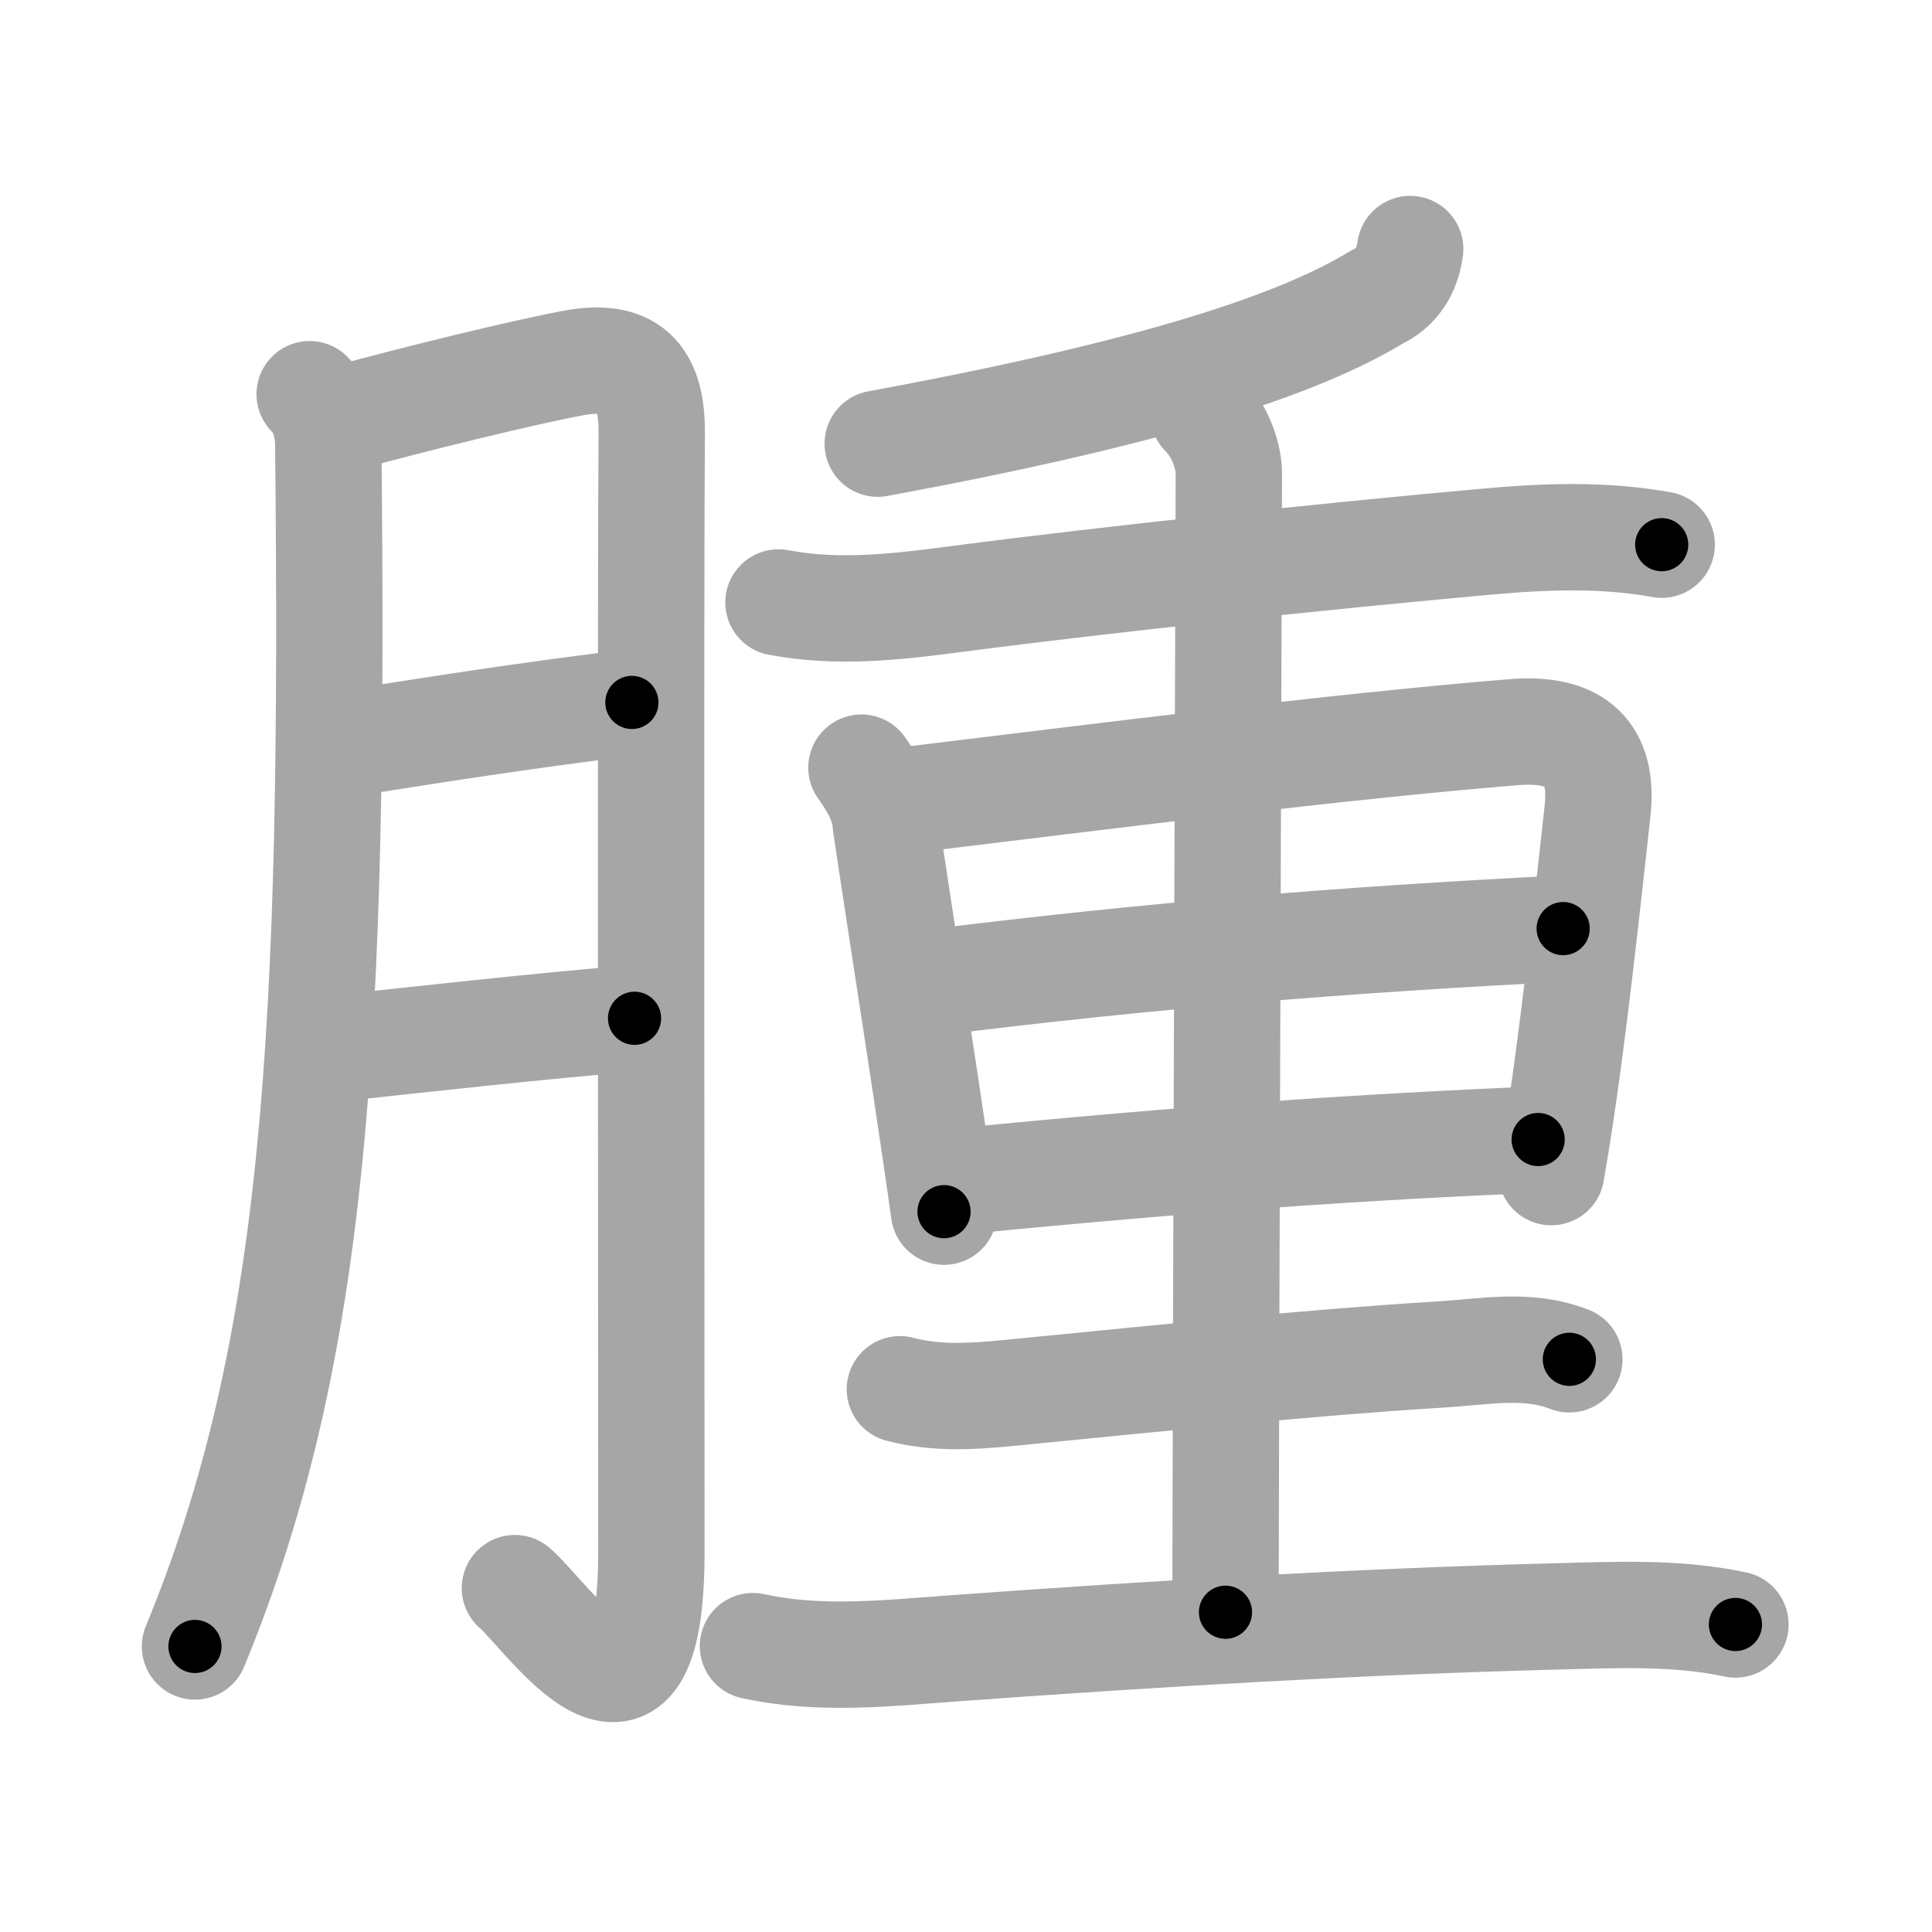 <svg xmlns="http://www.w3.org/2000/svg" viewBox="0 0 109 109" id="816b"><g fill="none" stroke="#a6a6a6" stroke-width="6" stroke-linecap="round" stroke-linejoin="round"><g><g><path d="M17.47,22.24c0.77,0.77,1.04,1.87,1.05,2.8c0.35,33.21-0.65,51.21-7.52,67.85" /><path d="M19.57,23.56c3.76-1.04,10.23-2.62,12.84-3.09c3.4-0.61,4.39,1.08,4.36,4.02c-0.07,8.4-0.02,46.18-0.02,63.07c0,12.61-5.91,3.55-7.7,2.04" /><path d="M19.57,41.95c6.05-0.95,10.05-1.58,16.08-2.32" /><path d="M19.01,59.15c4.74-0.52,11.64-1.28,16.79-1.7" /></g><g><g><g><path d="M79.56,14.05c-0.18,1.3-0.8,2.2-1.86,2.7c-4.6,2.8-12.95,5.47-28.18,8.28" /></g><g><path d="M43.92,33.99c3.37,0.64,6.68,0.25,10.09-0.2c8.55-1.12,20.87-2.42,29.74-3.22c3.39-0.31,6.67-0.44,10,0.16" /></g></g><g><path d="M48.6,43.31c0.69,0.96,1.31,2.02,1.37,3.18c0.71,4.74,1.52,9.92,2.27,14.89c0.36,2.4,0.71,4.75,1.02,6.98" /><path d="M50.68,45.2c11.94-1.45,24.69-3.07,34.69-3.89c3.67-0.3,5.11,1.28,4.76,4.45c-0.38,3.43-0.91,8.39-1.53,13.14c-0.33,2.56-0.7,5.06-1.08,7.23" /><path d="M52.39,55.46C65,53.88,76.12,53,88.19,52.39" /><path d="M54.16,66.65c12.97-1.28,22.69-1.94,32.62-2.36" /><g><g><path d="M67.9,23.36c1.06,1.06,1.43,2.55,1.43,3.34c0,1.03-0.19,57.29-0.19,64.26" /></g></g><path d="M50.77,78.38c2.44,0.64,4.79,0.34,7.35,0.09c7.38-0.72,15.76-1.6,23.13-2.05c2.61-0.16,4.93-0.65,7.29,0.27" /><path d="M42.48,92.87c3.73,0.82,7.43,0.41,11.27,0.13c12-0.87,23.14-1.52,33.88-1.8c3.49-0.09,6.89-0.27,10.28,0.45" /></g></g></g></g><g fill="none" stroke="#000" stroke-width="3" stroke-linecap="round" stroke-linejoin="round"><path d="M17.47,22.24c0.77,0.77,1.04,1.87,1.05,2.8c0.35,33.21-0.65,51.21-7.52,67.85" stroke-dasharray="71.8" stroke-dashoffset="71.8"><animate attributeName="stroke-dashoffset" values="71.8;71.8;0" dur="0.54s" fill="freeze" begin="0s;816b.click" /></path><path d="M19.57,23.56c3.76-1.04,10.23-2.62,12.84-3.09c3.4-0.61,4.39,1.08,4.36,4.02c-0.07,8.4-0.02,46.18-0.02,63.07c0,12.61-5.91,3.55-7.7,2.04" stroke-dasharray="98.301" stroke-dashoffset="98.301"><animate attributeName="stroke-dashoffset" values="98.301" fill="freeze" begin="816b.click" /><animate attributeName="stroke-dashoffset" values="98.301;98.301;0" keyTimes="0;0.422;1" dur="1.279s" fill="freeze" begin="0s;816b.click" /></path><path d="M19.57,41.95c6.05-0.95,10.05-1.58,16.08-2.32" stroke-dasharray="16.248" stroke-dashoffset="16.248"><animate attributeName="stroke-dashoffset" values="16.248" fill="freeze" begin="816b.click" /><animate attributeName="stroke-dashoffset" values="16.248;16.248;0" keyTimes="0;0.888;1" dur="1.441s" fill="freeze" begin="0s;816b.click" /></path><path d="M19.01,59.15c4.74-0.52,11.64-1.28,16.79-1.7" stroke-dasharray="16.877" stroke-dashoffset="16.877"><animate attributeName="stroke-dashoffset" values="16.877" fill="freeze" begin="816b.click" /><animate attributeName="stroke-dashoffset" values="16.877;16.877;0" keyTimes="0;0.895;1" dur="1.61s" fill="freeze" begin="0s;816b.click" /></path><path d="M79.56,14.05c-0.18,1.3-0.8,2.2-1.86,2.7c-4.6,2.8-12.95,5.47-28.18,8.28" stroke-dasharray="32.932" stroke-dashoffset="32.932"><animate attributeName="stroke-dashoffset" values="32.932" fill="freeze" begin="816b.click" /><animate attributeName="stroke-dashoffset" values="32.932;32.932;0" keyTimes="0;0.83;1" dur="1.939s" fill="freeze" begin="0s;816b.click" /></path><path d="M43.92,33.99c3.37,0.64,6.68,0.25,10.09-0.2c8.55-1.12,20.87-2.42,29.74-3.22c3.39-0.31,6.67-0.44,10,0.16" stroke-dasharray="50.088" stroke-dashoffset="50.088"><animate attributeName="stroke-dashoffset" values="50.088" fill="freeze" begin="816b.click" /><animate attributeName="stroke-dashoffset" values="50.088;50.088;0" keyTimes="0;0.795;1" dur="2.44s" fill="freeze" begin="0s;816b.click" /></path><path d="M48.6,43.31c0.69,0.96,1.31,2.02,1.37,3.18c0.71,4.74,1.52,9.92,2.27,14.89c0.36,2.4,0.71,4.75,1.02,6.98" stroke-dasharray="25.628" stroke-dashoffset="25.628"><animate attributeName="stroke-dashoffset" values="25.628" fill="freeze" begin="816b.click" /><animate attributeName="stroke-dashoffset" values="25.628;25.628;0" keyTimes="0;0.905;1" dur="2.696s" fill="freeze" begin="0s;816b.click" /></path><path d="M50.68,45.2c11.94-1.45,24.69-3.07,34.69-3.89c3.67-0.3,5.11,1.28,4.76,4.45c-0.38,3.43-0.91,8.39-1.53,13.14c-0.33,2.56-0.7,5.06-1.08,7.23" stroke-dasharray="63.33" stroke-dashoffset="63.33"><animate attributeName="stroke-dashoffset" values="63.33" fill="freeze" begin="816b.click" /><animate attributeName="stroke-dashoffset" values="63.33;63.33;0" keyTimes="0;0.85;1" dur="3.172s" fill="freeze" begin="0s;816b.click" /></path><path d="M52.39,55.46C65,53.88,76.12,53,88.19,52.39" stroke-dasharray="35.941" stroke-dashoffset="35.941"><animate attributeName="stroke-dashoffset" values="35.941" fill="freeze" begin="816b.click" /><animate attributeName="stroke-dashoffset" values="35.941;35.941;0" keyTimes="0;0.898;1" dur="3.531s" fill="freeze" begin="0s;816b.click" /></path><path d="M54.16,66.65c12.97-1.28,22.69-1.94,32.62-2.36" stroke-dasharray="32.711" stroke-dashoffset="32.711"><animate attributeName="stroke-dashoffset" values="32.711" fill="freeze" begin="816b.click" /><animate attributeName="stroke-dashoffset" values="32.711;32.711;0" keyTimes="0;0.915;1" dur="3.858s" fill="freeze" begin="0s;816b.click" /></path><path d="M67.9,23.36c1.06,1.06,1.43,2.55,1.43,3.34c0,1.03-0.19,57.29-0.19,64.26" stroke-dasharray="67.977" stroke-dashoffset="67.977"><animate attributeName="stroke-dashoffset" values="67.977" fill="freeze" begin="816b.click" /><animate attributeName="stroke-dashoffset" values="67.977;67.977;0" keyTimes="0;0.883;1" dur="4.369s" fill="freeze" begin="0s;816b.click" /></path><path d="M50.77,78.38c2.44,0.64,4.79,0.34,7.35,0.09c7.38-0.72,15.76-1.6,23.13-2.05c2.61-0.16,4.93-0.65,7.29,0.27" stroke-dasharray="37.983" stroke-dashoffset="37.983"><animate attributeName="stroke-dashoffset" values="37.983" fill="freeze" begin="816b.click" /><animate attributeName="stroke-dashoffset" values="37.983;37.983;0" keyTimes="0;0.92;1" dur="4.749s" fill="freeze" begin="0s;816b.click" /></path><path d="M42.48,92.87c3.73,0.82,7.43,0.41,11.27,0.13c12-0.87,23.14-1.52,33.88-1.8c3.49-0.09,6.89-0.27,10.28,0.45" stroke-dasharray="55.563" stroke-dashoffset="55.563"><animate attributeName="stroke-dashoffset" values="55.563" fill="freeze" begin="816b.click" /><animate attributeName="stroke-dashoffset" values="55.563;55.563;0" keyTimes="0;0.895;1" dur="5.305s" fill="freeze" begin="0s;816b.click" /></path></g></svg>